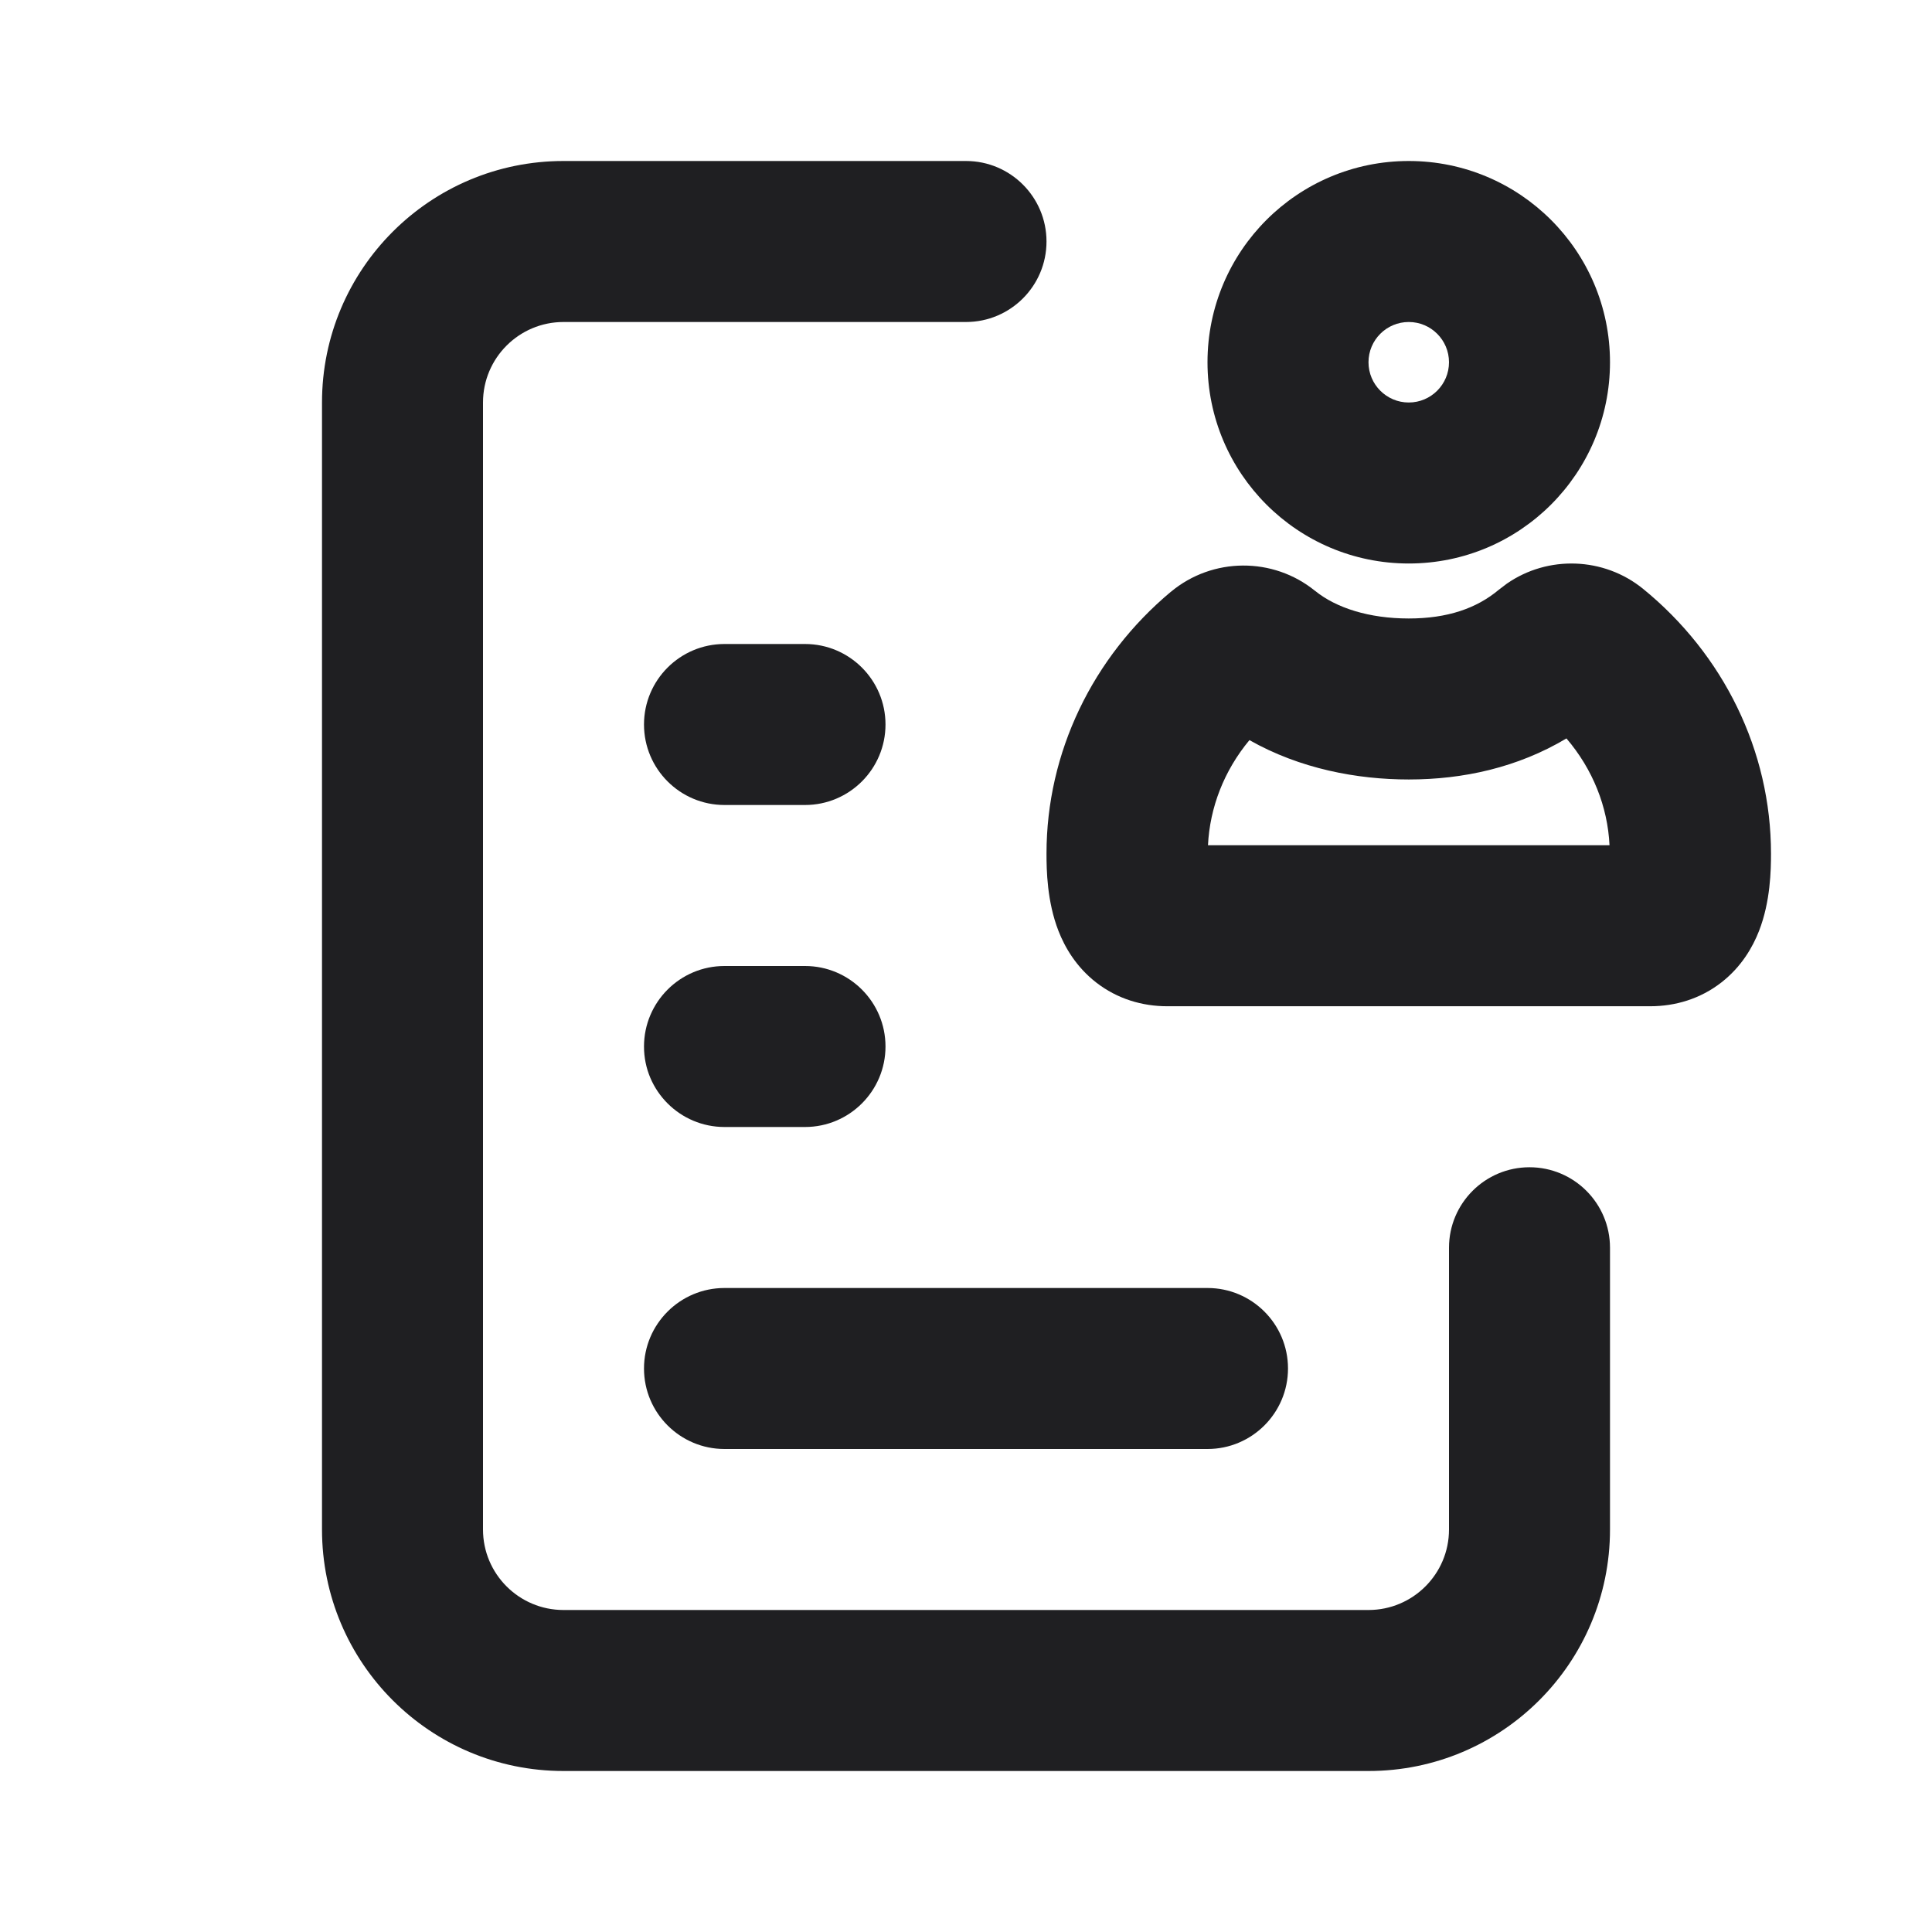 <svg width="24" height="24" viewBox="0 0 24 24" fill="none" xmlns="http://www.w3.org/2000/svg">
<path d="M12 2C12.552 2 13 2.448 13 3C13 3.552 12.552 4 12 4H7C6.448 4 6 4.448 6 5V19C6 19.552 6.448 20 7 20H17C17.552 20 18 19.552 18 19V15.5C18 14.948 18.448 14.5 19 14.5C19.552 14.5 20 14.948 20 15.5V19C20 20.657 18.657 22 17 22H7C5.343 22 4 20.657 4 19V5C4 3.343 5.343 2 7 2H12Z" fill="#1F1F22"/>
<path d="M15 16C15.552 16 16 16.448 16 17C16 17.552 15.552 18 15 18H9C8.448 18 8 17.552 8 17C8 16.448 8.448 16 9 16H15Z" fill="#1F1F22"/>
<path d="M10 12C10.552 12 11 12.448 11 13C11 13.552 10.552 14 10 14H9C8.448 14 8 13.552 8 13C8 12.448 8.448 12 9 12H10Z" fill="#1F1F22"/>
<path fill-rule="evenodd" clip-rule="evenodd" d="M18.719 7.25C19.229 6.896 19.923 6.919 20.41 7.314C21.409 8.128 22 9.325 22 10.604C22 10.805 21.994 11.199 21.851 11.565C21.773 11.765 21.634 12.009 21.384 12.204C21.121 12.409 20.81 12.5 20.5 12.5H14.5C14.19 12.5 13.879 12.409 13.616 12.204C13.366 12.009 13.227 11.765 13.149 11.565C13.006 11.199 13 10.805 13 10.604C13 9.346 13.573 8.164 14.544 7.352L14.546 7.351C15.062 6.921 15.815 6.917 16.335 7.339L16.337 7.34C16.598 7.552 17.007 7.683 17.5 7.683C17.978 7.683 18.341 7.559 18.619 7.326L18.719 7.25ZM19.459 9.173C18.851 9.536 18.173 9.683 17.5 9.683C16.858 9.683 16.149 9.55 15.521 9.194C15.206 9.573 15.029 10.03 15.006 10.5H19.994C19.971 10.02 19.786 9.556 19.459 9.173Z" fill="#1F1F22"/>
<path d="M10 8C10.552 8 11 8.448 11 9C11 9.552 10.552 10 10 10H9C8.448 10 8 9.552 8 9C8 8.448 8.448 8 9 8H10Z" fill="#1F1F22"/>
<path fill-rule="evenodd" clip-rule="evenodd" d="M17.5 2C18.881 2 20 3.119 20 4.5C20 5.881 18.881 7 17.5 7C16.119 7 15 5.881 15 4.5C15 3.119 16.119 2 17.5 2ZM17.5 4C17.224 4 17 4.224 17 4.5C17 4.776 17.224 5 17.5 5C17.776 5 18 4.776 18 4.5C18 4.224 17.776 4 17.5 4Z" fill="#1F1F22"/>
</svg>
